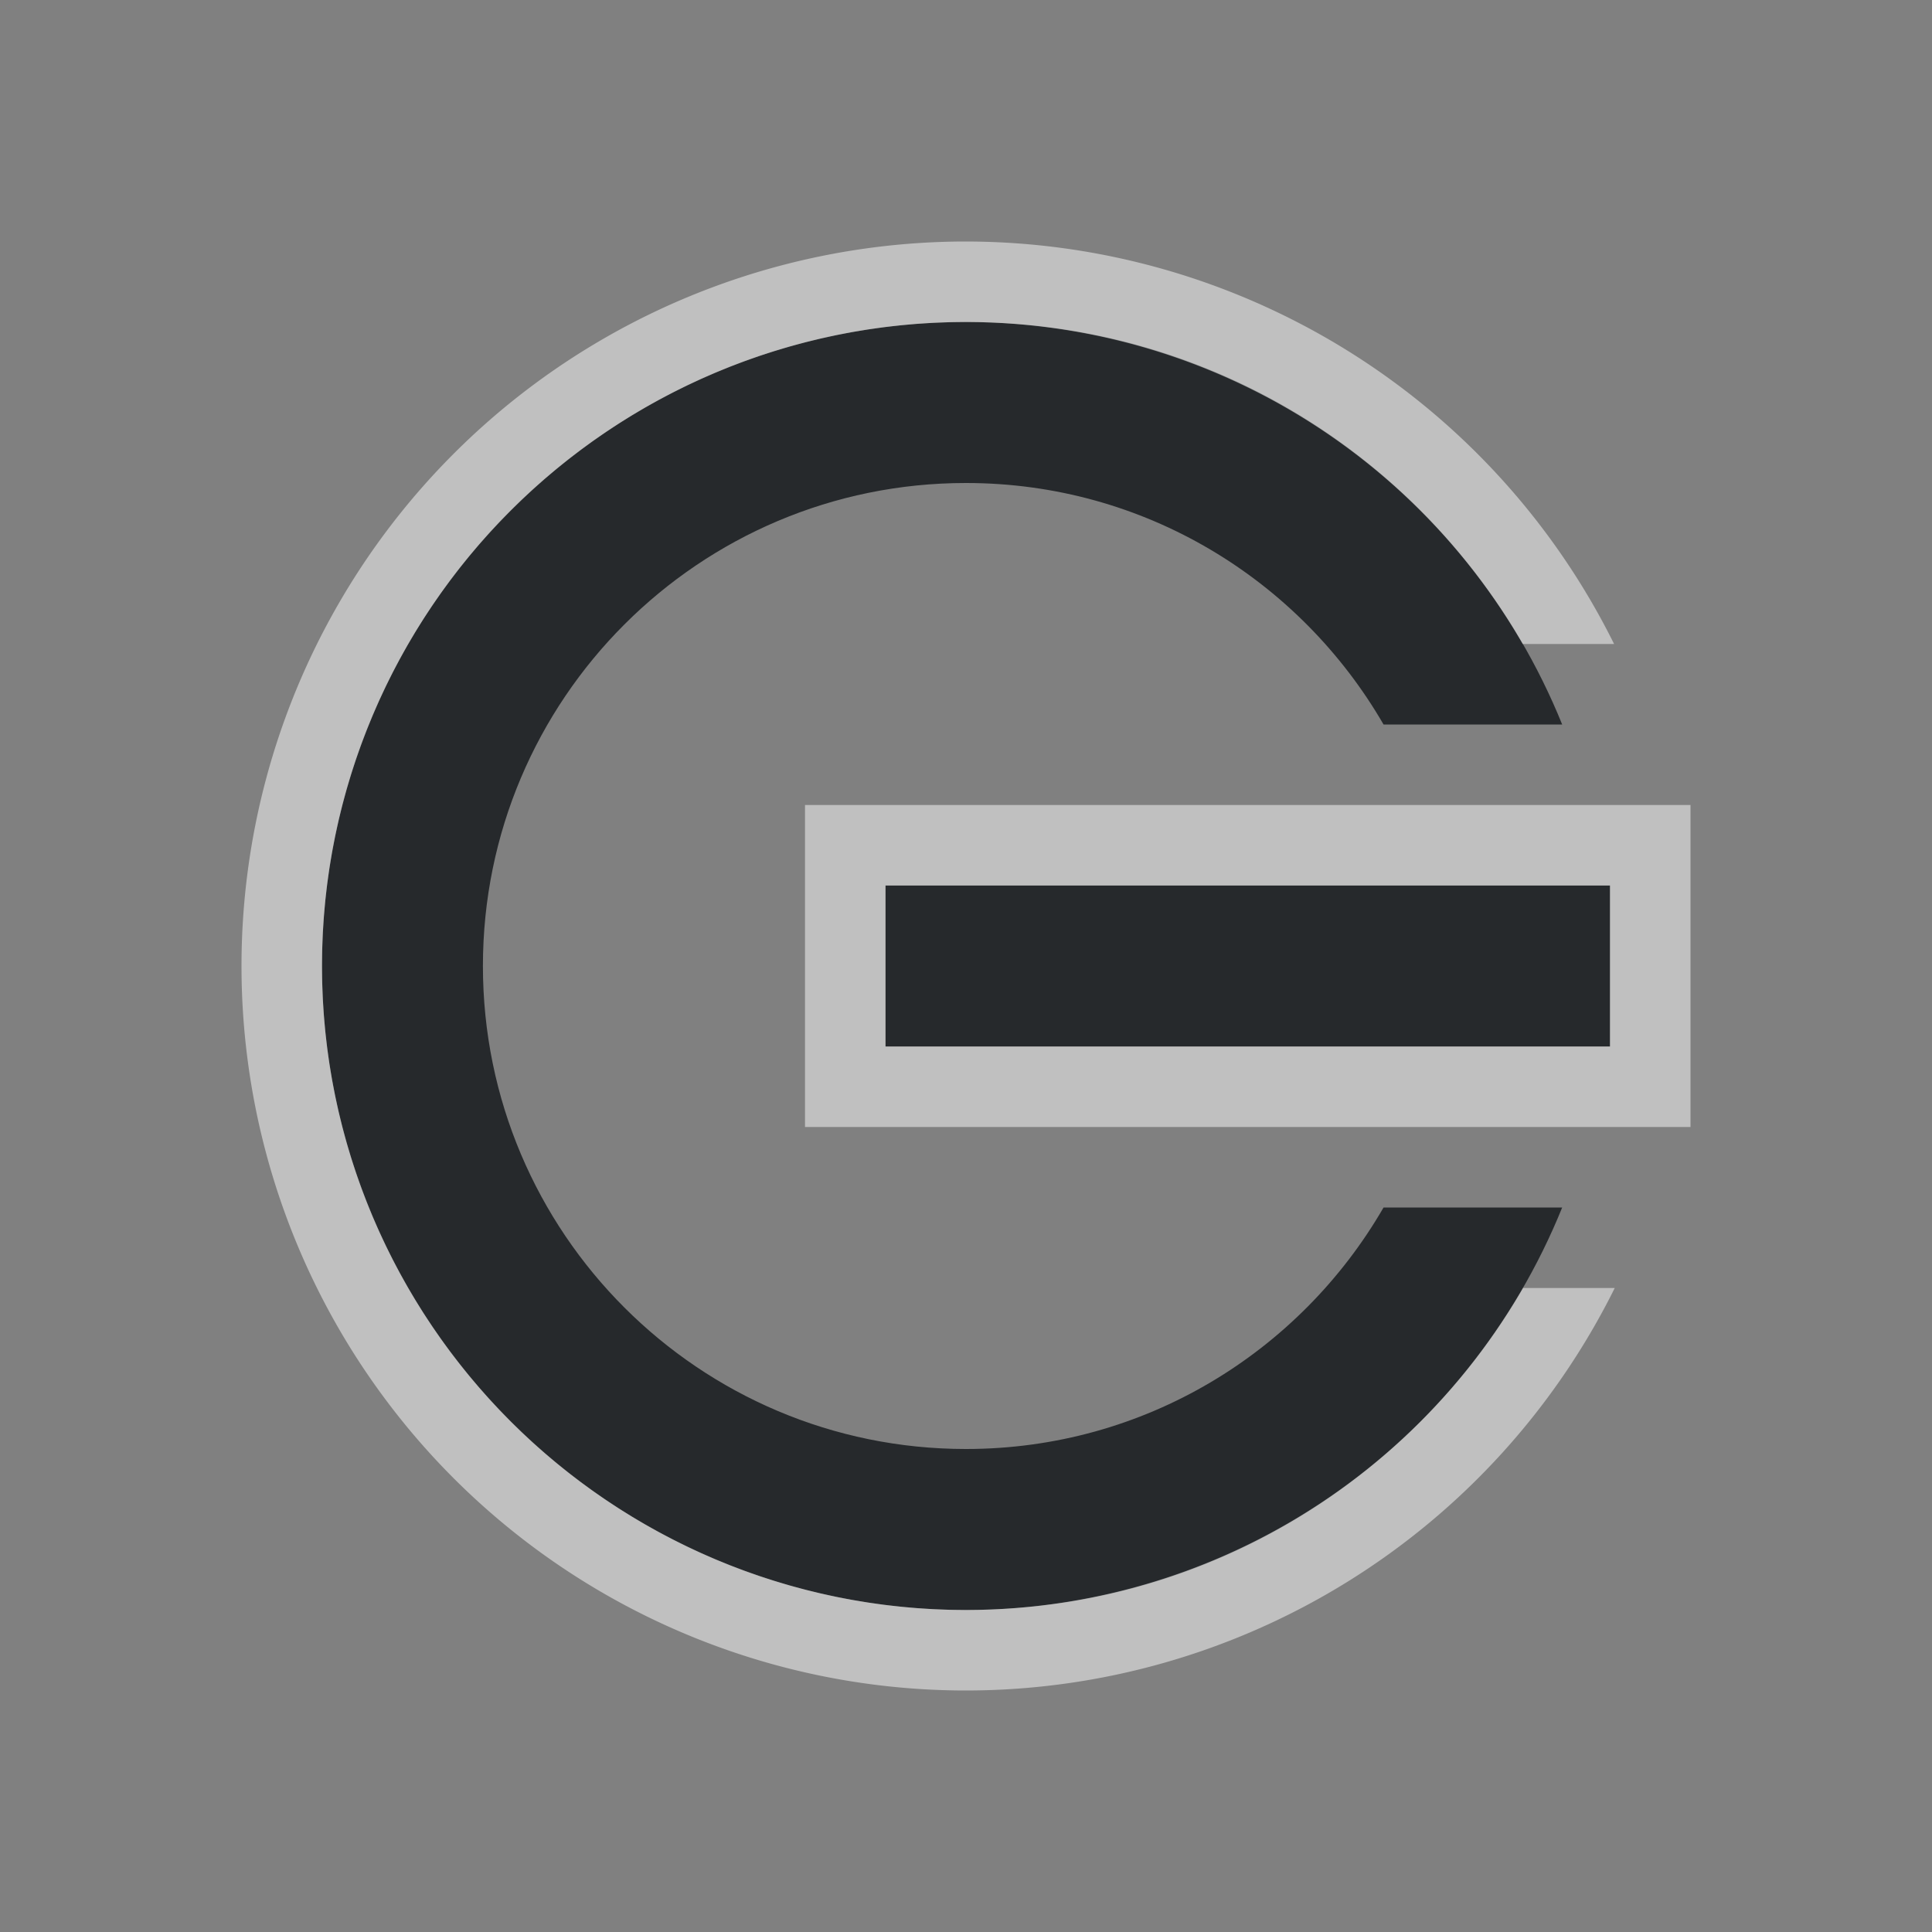 <?xml version="1.0" encoding="UTF-8"?>
<svg id="a" width="24" height="24" version="1.1" xmlns="http://www.w3.org/2000/svg" xmlns:cc="http://creativecommons.org/ns#" xmlns:dc="http://purl.org/dc/elements/1.1/" xmlns:rdf="http://www.w3.org/1999/02/22-rdf-syntax-ns#">
	<rect width="100%" height="100%" fill="#808080" stroke="none"/>
	<defs>
		<style id="current-color-scheme" type="text/css">.ColorScheme-Text {color:#090d11;}.ColorScheme-Background{color:#ffffff;}</style>
	</defs>
	<path id="b" d="m20 11h-9v2h9zm-0.594-2c-1.186-2.933-4.048-5-7.406-5-4.418 0-8 3.582-8 8s3.582 8 8 8c3.359 0 6.22-2.067 7.406-5h-2.219c-1.037 1.793-2.967 3-5.188 3-3.314 0-6-2.686-6-6 0-3.314 2.686-6 6-6 2.221 0 4.15 1.207 5.188 3z" style="fill-opacity:.75;fill:currentColor" class="ColorScheme-Text"/>
	<path id="d" d="m12 3a9 9 0 0 0-9 9 9 9 0 0 0 9 9 9 9 0 0 0 8.059-5h-1.139a8 8 0 0 1-6.92 4 8 8 0 0 1-8-8 8 8 0 0 1 8-8 8 8 0 0 1 6.916 4h1.135a9 9 0 0 0-8.051-5zm-2 7v4h11v-4h-11zm1 1h9v2h-9v-2z" style="fill-opacity:.5;fill:currentColor"  class="ColorScheme-Background"/>
</svg>
